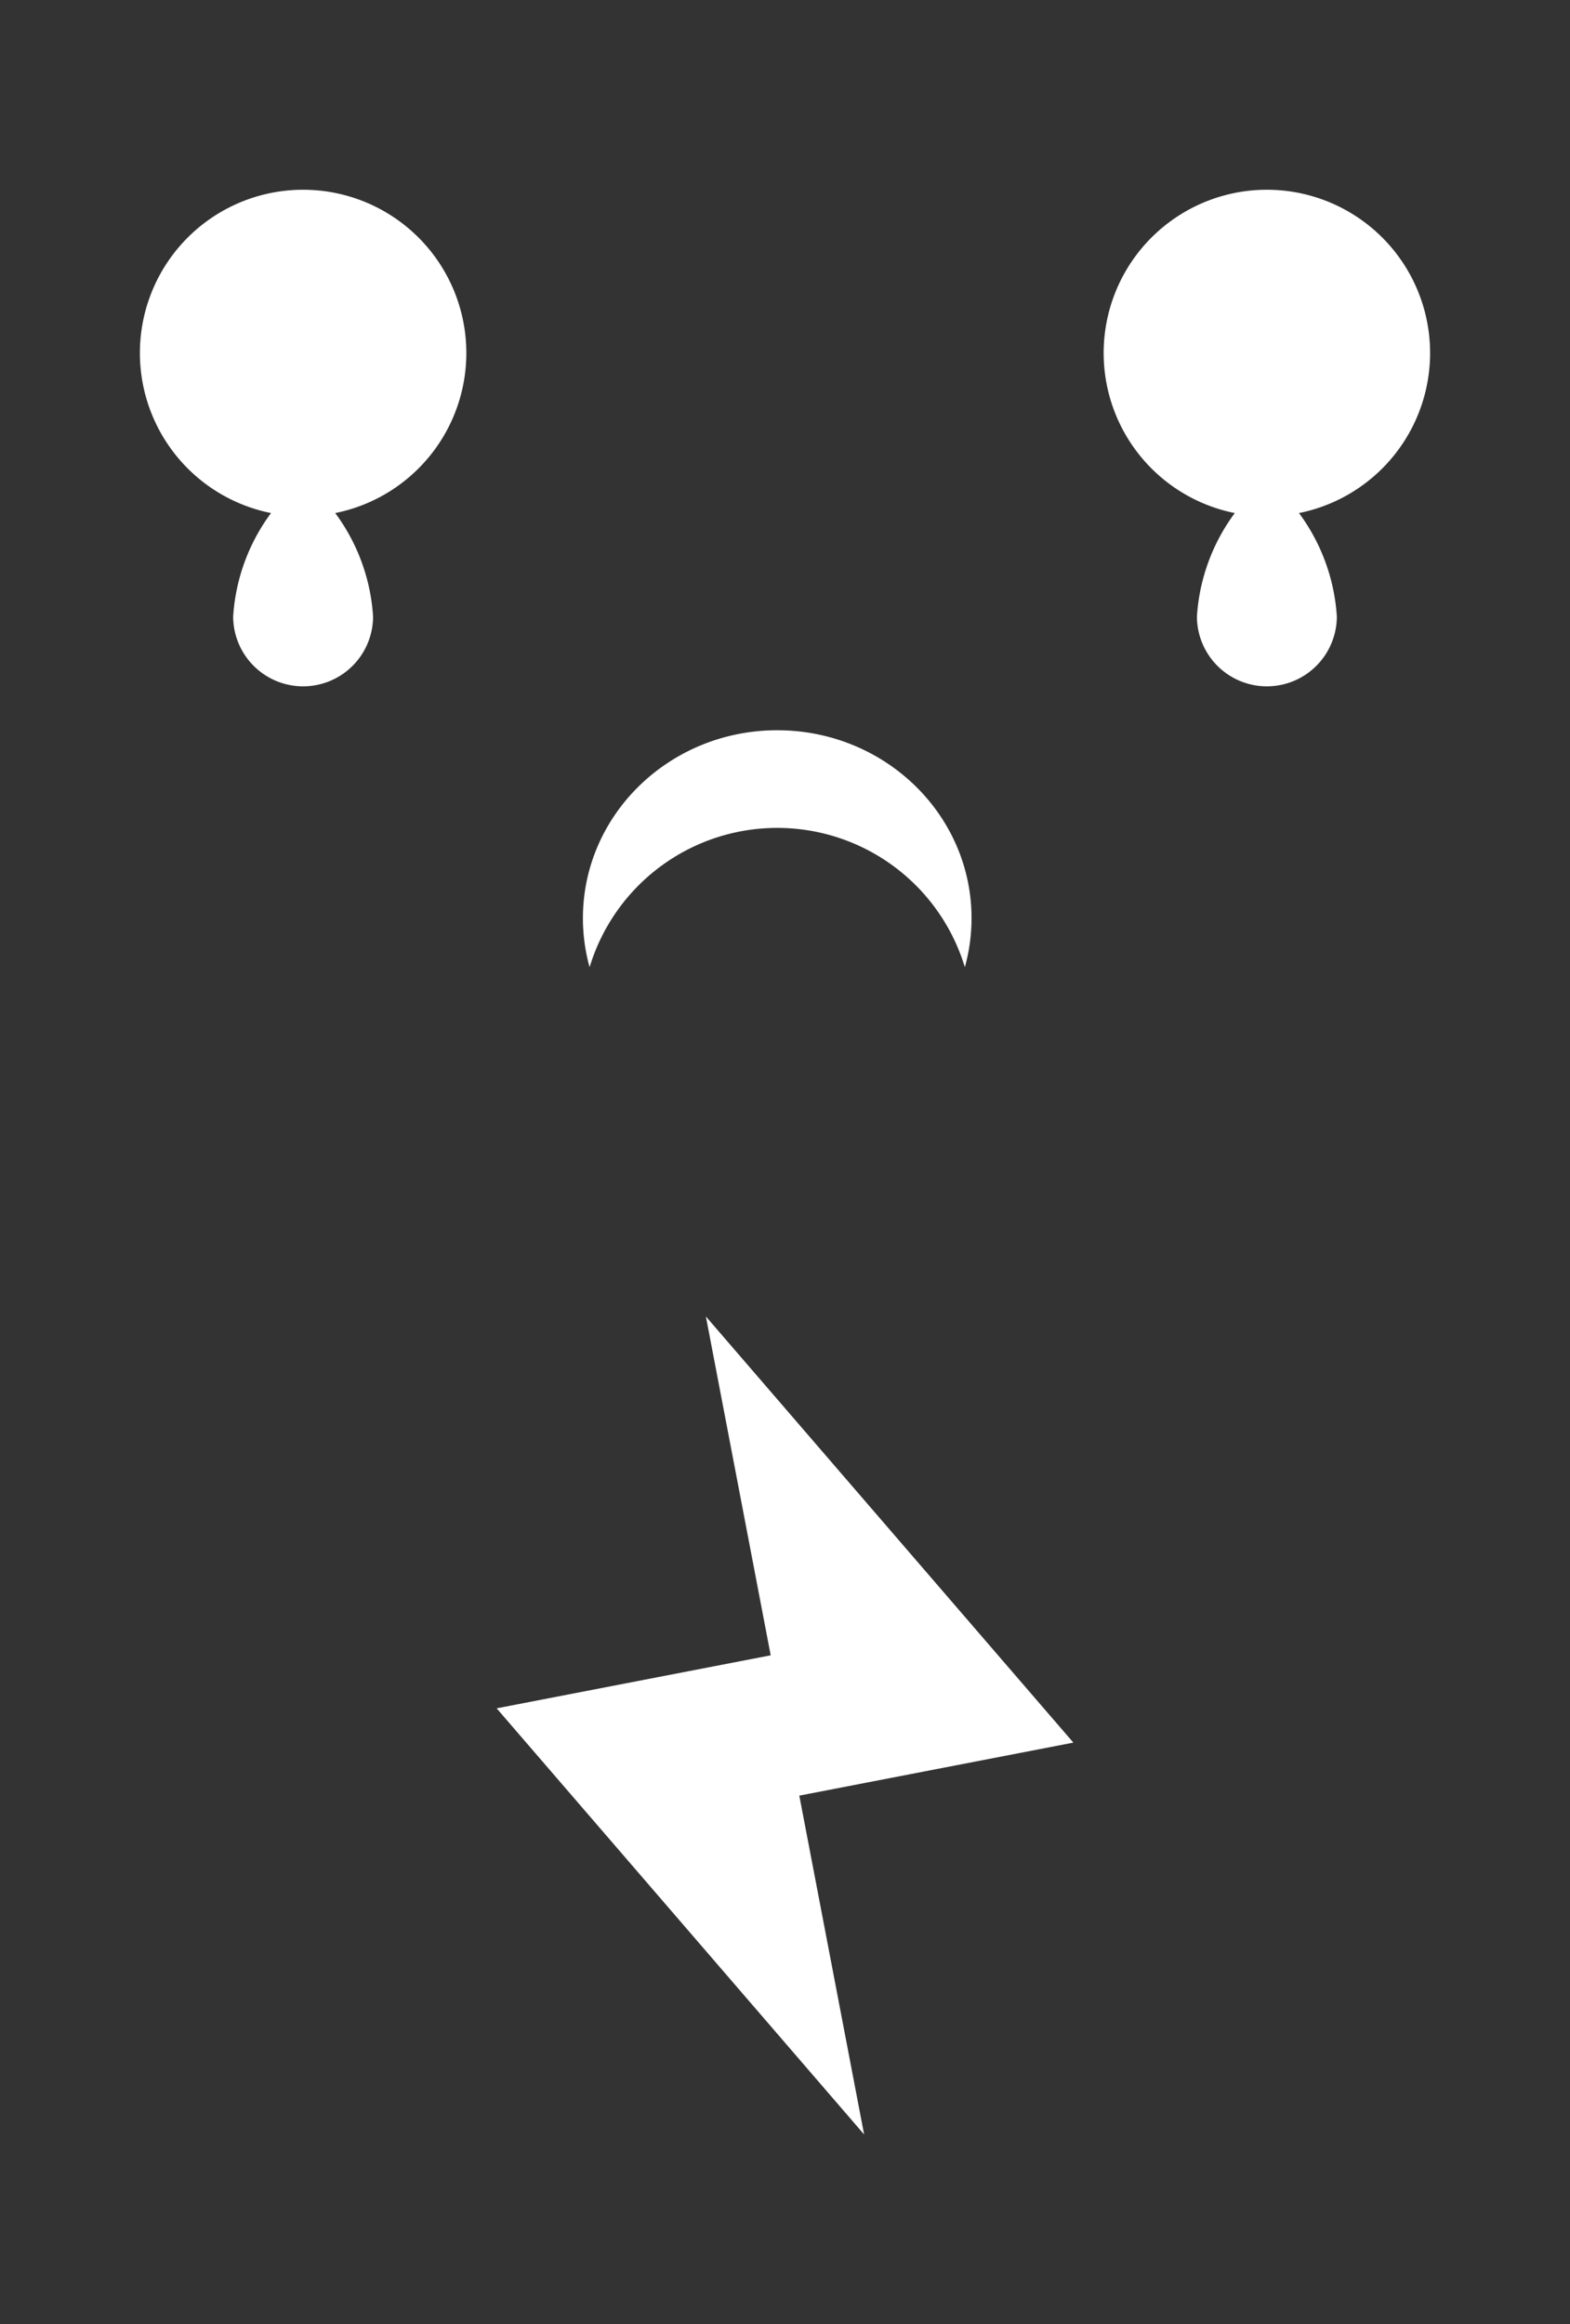 <svg id="Camada_1" data-name="Camada 1" xmlns="http://www.w3.org/2000/svg" viewBox="0 0 202 299"><rect x="0" y="0" width="202" height="299" fill="#333333" stroke="none"/><defs><style>.cls-1{fill:#fff;}</style></defs><path class="cls-1" d="M184,45.42A21,21,0,1,0,158.87,66,25,25,0,0,0,154,79.29a9,9,0,1,0,18,0A25,25,0,0,0,167.13,66,21,21,0,0,0,184,45.42Z"/><path class="cls-1" d="M60,45.42A21,21,0,1,0,34.87,66,25,25,0,0,0,30,79.29a9,9,0,0,0,18,0A25,25,0,0,0,43.13,66,21,21,0,0,0,60,45.42Z"/><path class="cls-1" d="M125,118.12a23.48,23.48,0,0,1-.86,6.3,25.22,25.22,0,0,0-48.28,0,23.48,23.48,0,0,1-.86-6.3c0-13.36,11.19-24.18,25-24.18S125,104.76,125,118.12Z"/><polygon class="cls-1" points="138.1 224.17 90.82 169.35 99.16 212.94 63.9 219.76 111.18 274.58 102.84 230.99 138.1 224.17"/></svg>